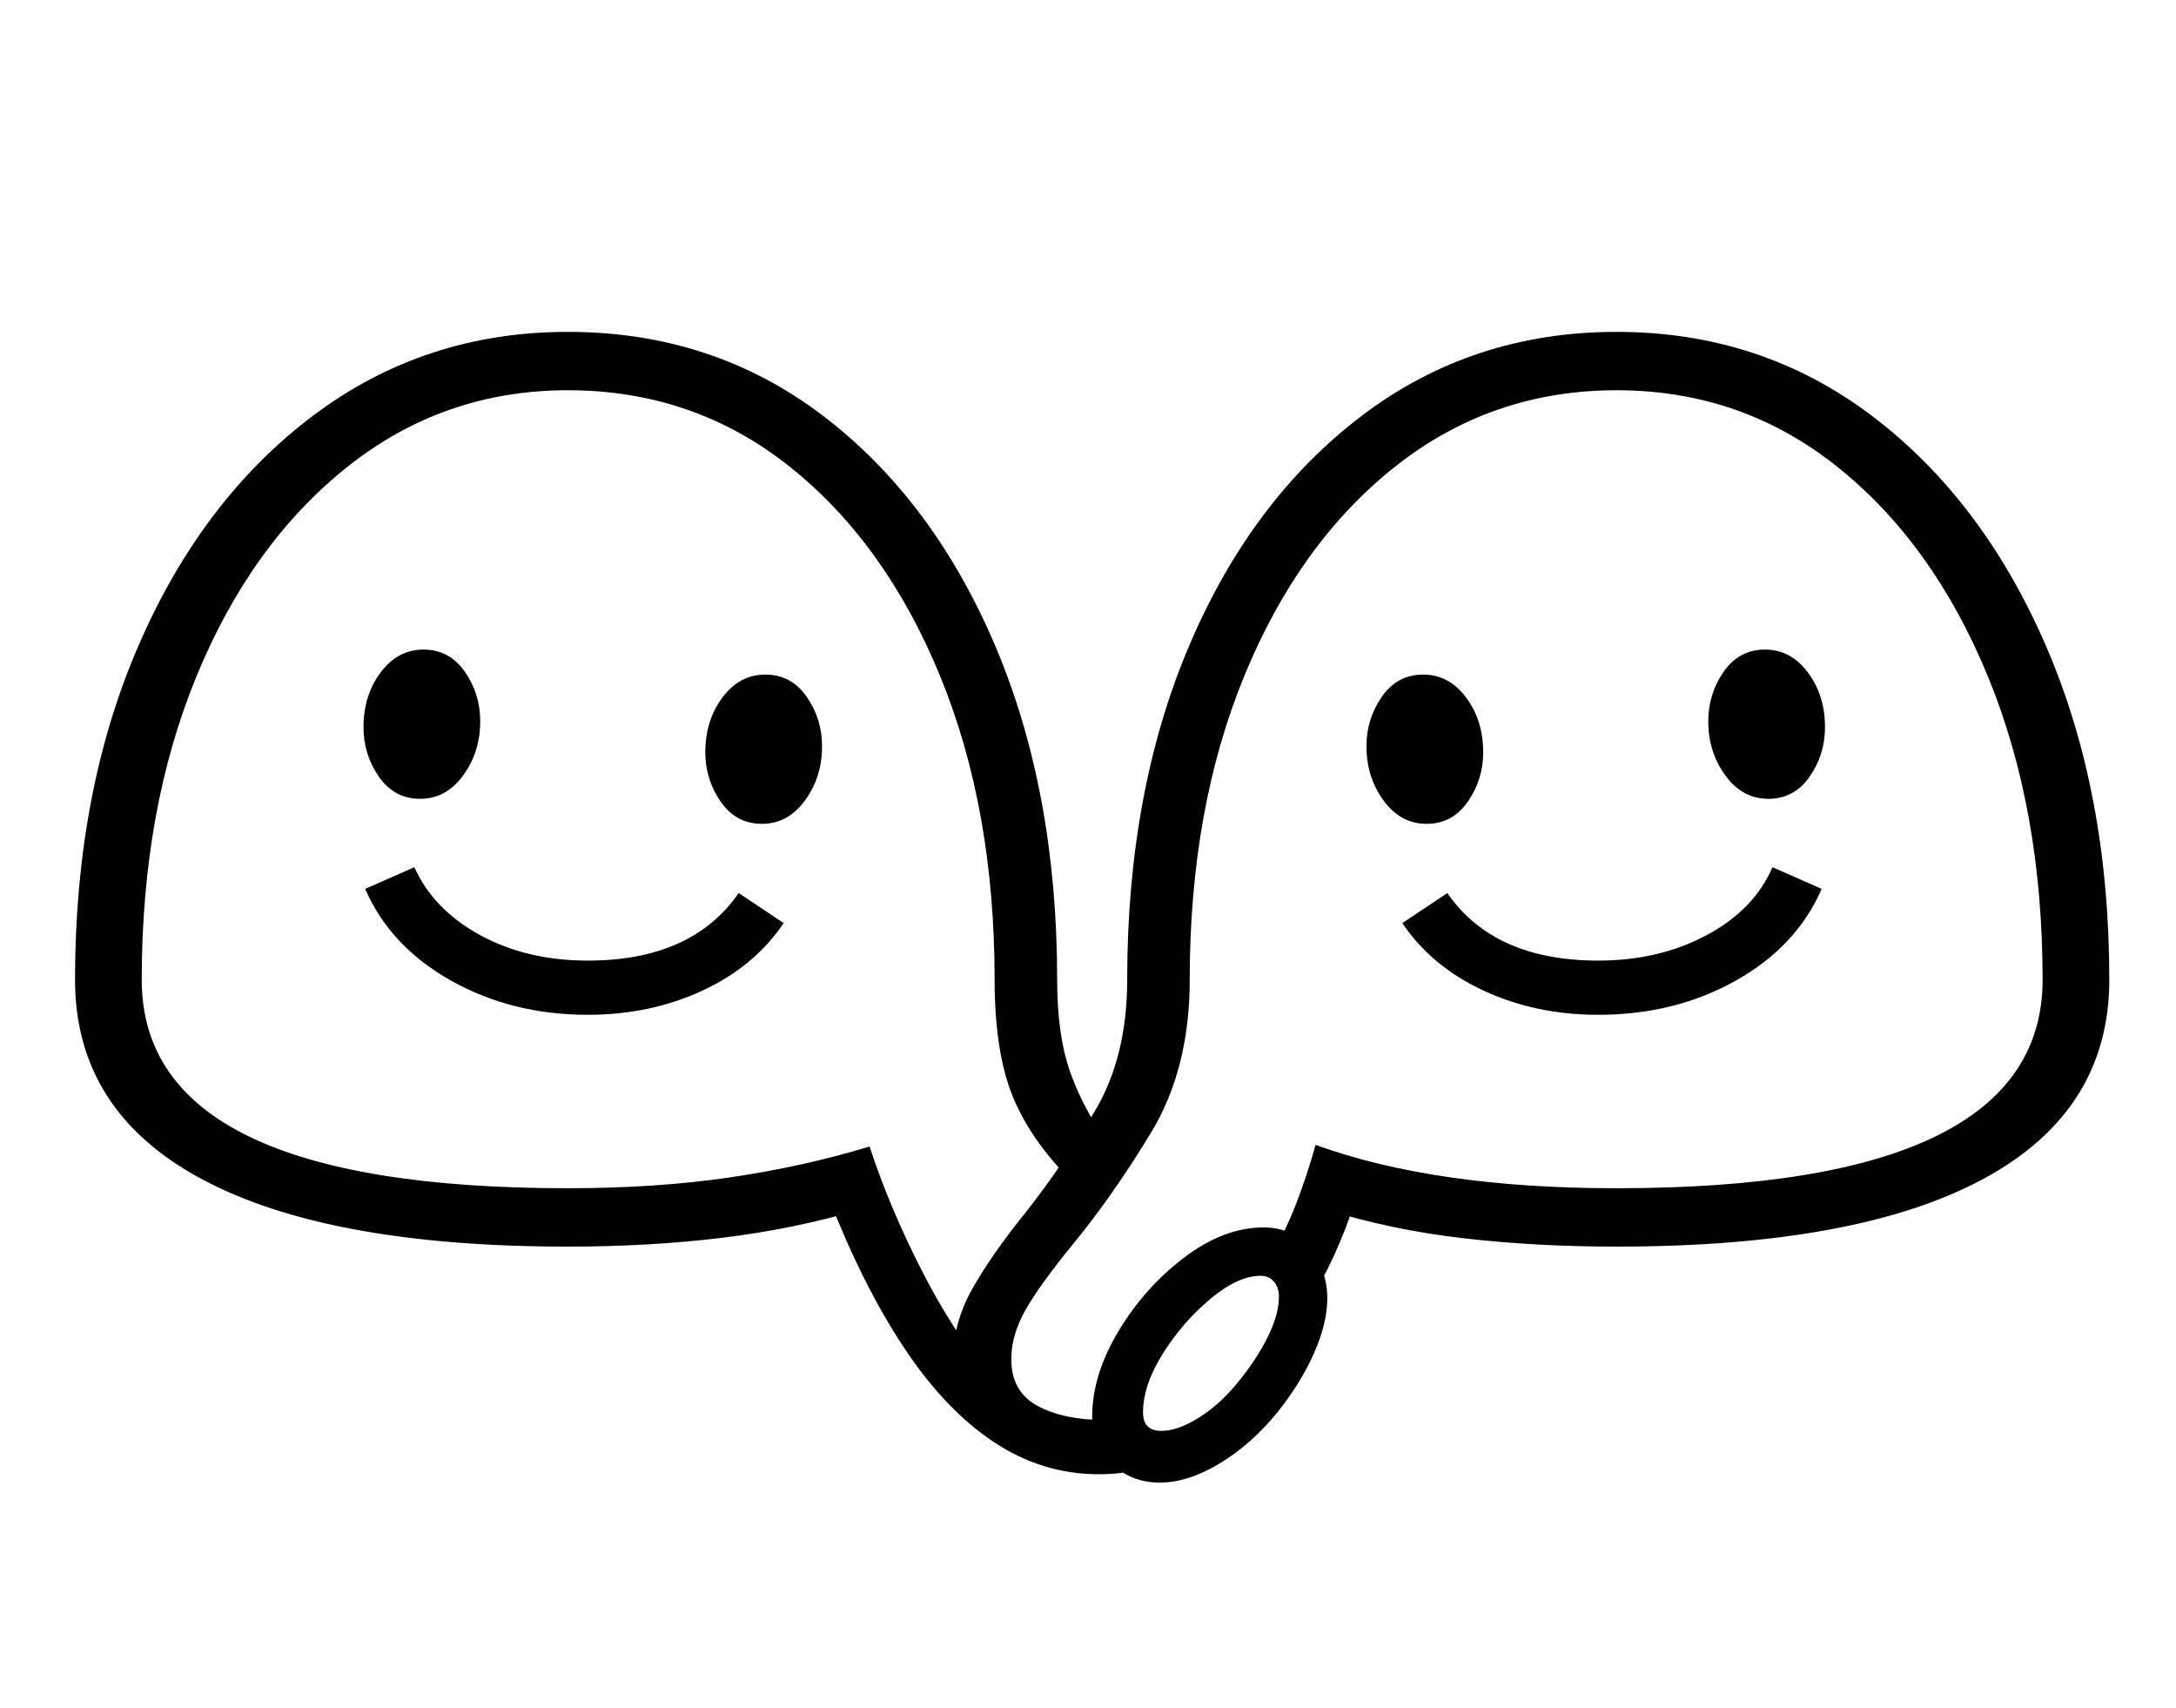 <svg xmlns="http://www.w3.org/2000/svg" viewBox="-10 0 2610 2048"><path d="M1308 1768q-68 0-126.5-39t-108-114-90.5-181l37 17q-78 23-164.5 33.5T671 1495q-289 0-440-81.5T80 1175q0-225 76-400.5t209.5-276T671 398q174 0 306 100.5T1183.5 774t74.5 401q0 69 17 114.5t48 87.5l-42 45q-52-50-75-104t-23-143q0-205-65.5-364.5T937 559.5 671 468q-149 0-264.5 92t-181 251.5T160 1175q0 250 511 250 106 0 194.5-13t167.5-37q24 73 62 147.5t80 124.5l-35 23q-7-17-7-38 0-45 23-86t65-93q44-56 82.5-121t38.5-157q0-226 74.5-401t207-275.5T1929 398t306 100.5 209 276 76 400.5q0 157-150.5 238.5T1929 1495q-97 0-183.5-10t-163.5-34l38-25q-10 33-23 64t-30 60l-56-38q20-33 33.5-68t23.5-71q143 52 361 52 511 0 511-250 0-204-65.5-363.5T2194 560t-265-92-265.5 91.5-181 251T1417 1175q0 107-46.5 183.5T1277 1492q-40 49-57 79t-17 59q0 39 31.5 56t81.5 17q12 0 24-3l19 62q-9 2-21.5 4t-29.5 2zm-613-551q-91 0-164-41t-103-110l59-26q23 51 79 81.5t129 30.5q125 0 181-81l54 36q-35 52-97.5 81T695 1217zM494 958q-31 0-49.5-26.5T426 872q0-38 20.5-65.5T498 779t49.5 26.5T566 865q0 37-20.5 65T494 958zm887 820q-34 0-57.5-22.5T1300 1699q0-50 31.5-102.5t79-88.5 95.5-36q34 0 55 25.5t21 59.5q0 30-16 66t-44 71q-31 38-69 61t-72 23zm2-62q20 0 46-16.5t48-44.5q21-26 34-52.5t13-47.5q0-11-6-18t-16-7q-27 0-60 27.5t-57 65.5-24 71q0 22 22 22zM904 988q-31 0-49.5-26.5T836 902q0-38 20.5-65.5T908 809t49.5 26.5T976 895q0 37-20.5 65T904 988zm1003 229q-75 0-137.5-29t-97.5-81l54-36q56 81 181 81 73 0 130-30.5t79-81.5l59 26q-30 69-103 110t-165 41zm-206-229q-31 0-51.5-28t-20.5-65q0-33 18.5-59.5T1697 809t51.5 27.5T1769 902q0 33-18.5 59.5T1701 988zm410-30q-31 0-51.5-28t-20.5-65q0-33 18.5-59.5T2107 779t51.5 27.5T2179 872q0 33-18.5 59.5T2111 958z"/></svg>